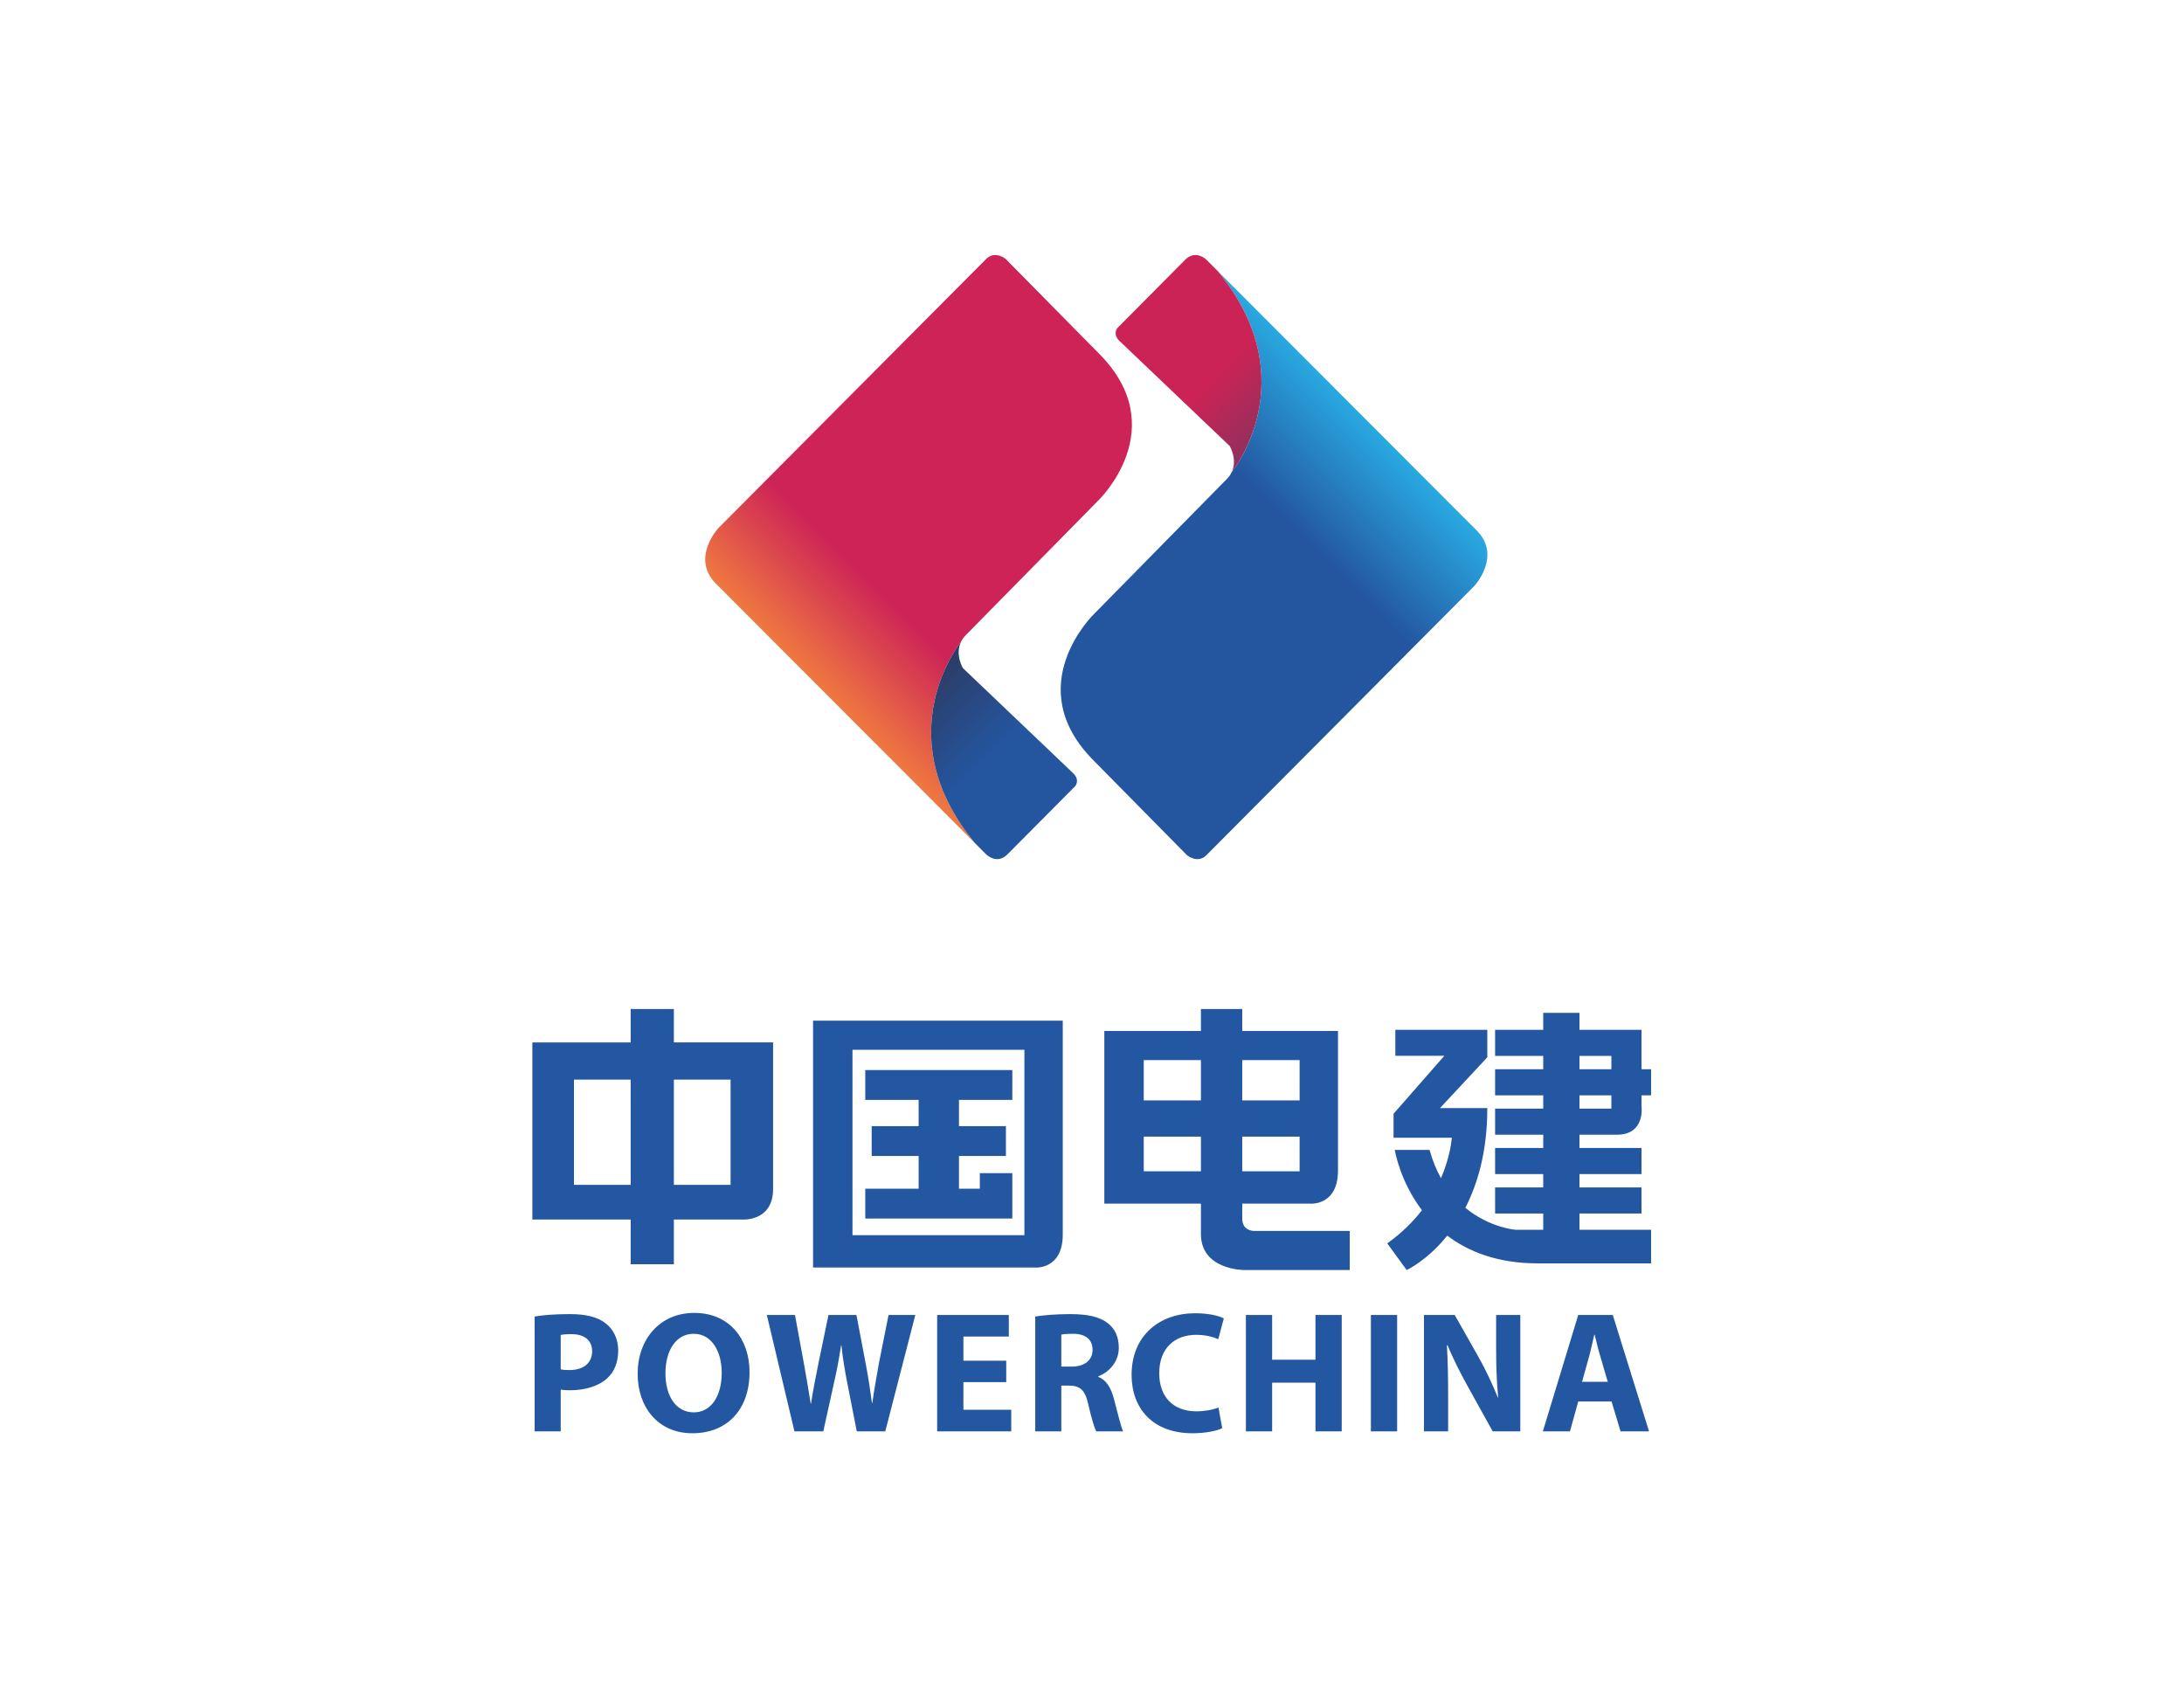 <?xml version="1.0" encoding="UTF-8" standalone="no"?>
<svg
   xmlns:dc="http://purl.org/dc/elements/1.1/"
   xmlns:cc="http://creativecommons.org/ns#"
   xmlns:rdf="http://www.w3.org/1999/02/22-rdf-syntax-ns#"
   xmlns:svg="http://www.w3.org/2000/svg"
   xmlns="http://www.w3.org/2000/svg"
   viewBox="0 0 1056 816"
   height="816"
   width="1056"
   xml:space="preserve"
   id="svg2"
   version="1.1"><defs
     id="defs6"><linearGradient
       id="linearGradient30"
       spreadMethod="pad"
       gradientTransform="matrix(111.509,111.509,111.509,-111.509,303.741,356.257)"
       gradientUnits="userSpaceOnUse"
       y2="0"
       x2="1"
       y1="0"
       x1="0"><stop
         id="stop24"
         offset="0"
         style="stop-opacity:1;stop-color:#ef7940" /><stop
         id="stop26"
         offset="0.257"
         style="stop-opacity:1;stop-color:#cd2356" /><stop
         id="stop28"
         offset="1"
         style="stop-opacity:1;stop-color:#cd2356" /></linearGradient><linearGradient
       id="linearGradient52"
       spreadMethod="pad"
       gradientTransform="matrix(-54.692,54.7,54.7,54.692,382.242,311.747)"
       gradientUnits="userSpaceOnUse"
       y2="0"
       x2="1"
       y1="0"
       x1="0"><stop
         id="stop46"
         offset="0"
         style="stop-opacity:1;stop-color:#2456a0" /><stop
         id="stop48"
         offset="0.444"
         style="stop-opacity:1;stop-color:#2456a0" /><stop
         id="stop50"
         offset="1"
         style="stop-opacity:1;stop-color:#2e385c" /></linearGradient><linearGradient
       id="linearGradient74"
       spreadMethod="pad"
       gradientTransform="matrix(110.582,109.004,109.004,-110.582,381.5,354.683)"
       gradientUnits="userSpaceOnUse"
       y2="0"
       x2="1"
       y1="0"
       x1="0"><stop
         id="stop68"
         offset="0"
         style="stop-opacity:1;stop-color:#2456a0" /><stop
         id="stop70"
         offset="0.702"
         style="stop-opacity:1;stop-color:#2456a0" /><stop
         id="stop72"
         offset="1"
         style="stop-opacity:1;stop-color:#29a9e1" /></linearGradient><linearGradient
       id="linearGradient96"
       spreadMethod="pad"
       gradientTransform="matrix(55.409,-52.581,-52.581,-55.409,415.287,504.901)"
       gradientUnits="userSpaceOnUse"
       y2="0"
       x2="1"
       y1="0"
       x1="0"><stop
         id="stop90"
         offset="0"
         style="stop-opacity:1;stop-color:#cb2356" /><stop
         id="stop92"
         offset="0.515"
         style="stop-opacity:1;stop-color:#cb2356" /><stop
         id="stop94"
         offset="1"
         style="stop-opacity:1;stop-color:#7d355e" /></linearGradient><clipPath
       id="clipPath106"
       clipPathUnits="userSpaceOnUse"><path
         id="path104"
         d="M 0,612 H 792 V 0 H 0 Z" /></clipPath></defs><g
     transform="matrix(1.333,0,0,-1.333,0,816)"
     id="g10"><g
       id="g12"><g
         id="g14"><g
           id="g20"><g
             id="g22"><path
               id="path32"
               style="fill:url(#linearGradient30);stroke:none"
               d="m 357.736,518.242 -97.278,-97.747 c 0,0 -9.93,-10.868 -0.781,-20.017 v 0 l 93.915,-94.066 c -32.45,39.495 -4.996,72.981 -4.996,72.981 v 0 c -0.004,-0.008 -0.006,-0.016 -0.01,-0.024 v 0 c 0.411,0.849 0.993,1.692 1.798,2.497 v 0 l 48.169,48.952 c 0,0 27.057,26.117 0,53.174 v 0 l -33.78,34.25 c 0,0 -1.703,1.424 -3.788,1.424 v 0 c -1.043,0 -2.181,-0.356 -3.249,-1.424 m -4.144,-211.831 4.144,-4.15 -4.144,4.151 z" /></g></g></g></g><g
       id="g34"><g
         id="g36"><g
           id="g42"><g
             id="g44"><path
               id="path54"
               style="fill:url(#linearGradient52);stroke:none"
               d="m 353.592,306.411 4.144,-4.15 c 0,0 3.831,-3.83 7.663,0 v 0 l 24.554,24.711 c 0,0 1.954,2.111 -0.626,4.692 v 0 l -40.037,38.16 c 0,0 -2.978,4.889 -0.694,9.569 v 0 c 0,0 -27.454,-33.487 4.996,-72.982" /></g></g></g></g><g
       id="g56"><g
         id="g58"><g
           id="g64"><g
             id="g66"><path
               id="path76"
               style="fill:url(#linearGradient74);stroke:none"
               d="m 441.734,513.814 -4.143,4.15 z m 4.996,-72.981 c 0.005,0.008 0.007,0.016 0.01,0.025 v 0 c -0.411,-0.85 -0.993,-1.693 -1.799,-2.499 v 0 l -48.169,-48.951 c 0,0 -27.057,-26.118 0,-53.173 v 0 l 33.781,-34.251 c 0,0 3.832,-3.206 7.038,0 v 0 l 97.277,97.746 c 0,0 9.931,10.87 0.781,20.018 v 0 l -93.915,94.066 c 32.451,-39.495 4.996,-72.981 4.996,-72.981" /></g></g></g></g><g
       id="g78"><g
         id="g80"><g
           id="g86"><g
             id="g88"><path
               id="path98"
               style="fill:url(#linearGradient96);stroke:none"
               d="m 429.927,517.964 -24.553,-24.711 c 0,0 -1.955,-2.111 0.625,-4.692 v 0 l 40.037,-38.16 c 0,0 2.978,-4.888 0.694,-9.568 v 0 c 0,0 27.455,33.486 -4.996,72.981 v 0 l -4.143,4.15 c 0,0 -1.704,1.702 -3.974,1.703 v 0 c -1.135,0 -2.412,-0.426 -3.69,-1.703" /></g></g></g></g><g
       id="g100"><g
         clip-path="url(#clipPath106)"
         id="g102"><g
           transform="translate(573.852,110.997)"
           id="g108"><path
             id="path110"
             style="fill:#2457a1;fill-opacity:1;fill-rule:nonzero;stroke:none"
             d="m 0,0 2.505,8.956 c 0.689,2.442 1.315,5.636 1.941,8.142 H 4.571 C 5.198,14.592 5.949,11.461 6.701,8.956 L 9.331,0 Z m -1.378,24.237 -12.839,-42.212 h 9.832 l 3.007,10.835 h 12.087 l 3.257,-10.835 H 24.3 L 11.147,24.237 Z M -96.691,8.017 h -15.721 v 16.22 h -9.52 v -42.212 h 9.52 v 17.662 h 15.721 v -17.662 h 9.519 v 42.212 h -9.519 z m -88.437,-2.506 h -3.758 v 11.587 c 0.689,0.187 2.004,0.313 4.322,0.313 4.383,0 7.014,-2.004 7.014,-5.825 0,-3.694 -2.819,-6.075 -7.578,-6.075 m 9.645,-3.696 v 0.189 c 3.632,1.315 7.453,5.011 7.453,10.334 0,3.883 -1.378,6.889 -3.947,8.893 -3.005,2.38 -7.389,3.32 -13.652,3.32 -5.136,0 -9.645,-0.376 -12.714,-0.877 v -41.649 h 9.457 v 16.597 h 2.818 c 3.946,-0.062 5.762,-1.44 6.952,-6.764 1.19,-5.198 2.255,-8.581 2.881,-9.833 h 9.77 c -0.814,1.628 -2.066,7.14 -3.382,11.962 -1.064,3.883 -2.693,6.639 -5.636,7.828 m -79.509,5.2 c -0.877,-5.074 -1.816,-10.021 -2.443,-14.719 h -0.125 c -0.626,4.698 -1.315,9.207 -2.254,14.155 l -3.382,17.786 h -10.146 l -3.57,-17.222 c -1.065,-5.262 -2.067,-10.334 -2.756,-14.907 h -0.125 c -0.689,4.259 -1.566,9.707 -2.505,14.781 l -3.194,17.348 h -10.209 l 10.021,-42.212 h 10.459 l 4.008,18.162 c 1.002,4.26 1.691,8.268 2.442,13.028 h 0.126 c 0.501,-4.823 1.19,-8.768 2.004,-13.028 l 3.57,-18.162 h 10.334 l 10.898,42.212 h -9.708 z m -67.213,-18.101 c -6.388,0 -10.272,5.825 -10.272,14.155 0,8.203 3.759,14.342 10.272,14.342 6.576,0 10.146,-6.514 10.146,-14.154 0,-8.204 -3.695,-14.343 -10.146,-14.343 m 0.188,36.075 c -12.4,0 -20.543,-9.457 -20.543,-22.108 0,-12.088 7.391,-21.545 19.854,-21.545 12.4,0 20.73,8.33 20.73,22.233 0,11.712 -7.077,21.42 -20.041,21.42 m 182.052,-7.954 c 3.444,0 6.137,-0.752 8.017,-1.565 l 2.004,7.514 c -1.692,0.94 -5.45,1.88 -10.397,1.88 -12.776,0 -23.048,-7.954 -23.048,-22.359 0,-12.025 7.516,-21.169 22.109,-21.169 5.072,0 9.081,1.003 10.772,1.816 l -1.378,7.516 c -1.942,-0.814 -5.073,-1.378 -8.016,-1.378 -8.455,0 -13.466,5.324 -13.466,13.779 0,9.395 5.888,13.966 13.403,13.966 m -84.43,-17.16 h 15.533 v 7.766 h -15.533 v 8.767 h 16.472 v 7.829 h -25.991 v -42.212 h 26.868 v 7.829 h -17.349 z m 193.233,12.087 c 0,-6.388 0.187,-12.087 0.751,-17.661 h -0.125 c -1.942,4.76 -4.384,10.02 -6.889,14.467 l -8.768,15.469 h -11.148 v -42.212 h 8.768 v 12.714 c 0,6.889 -0.125,12.839 -0.439,18.476 h 0.251 c 2.004,-4.948 4.823,-10.397 7.327,-14.905 l 9.019,-16.285 h 10.02 v 42.212 h -8.767 z m -45.429,-29.937 h 9.52 v 42.212 h -9.52 z m -290.68,22.234 c -1.44,0 -2.38,0.062 -3.194,0.251 v 12.463 c 0.689,0.187 2.004,0.312 3.883,0.312 4.822,0 7.515,-2.317 7.515,-6.2 0,-4.259 -3.131,-6.826 -8.204,-6.826 m 13.152,16.909 c -2.818,2.256 -7.014,3.383 -12.902,3.383 -5.824,0 -9.958,-0.376 -12.901,-0.877 v -41.649 h 9.457 v 15.157 c 0.877,-0.188 2.004,-0.251 3.257,-0.251 5.636,0 10.458,1.44 13.715,4.447 2.568,2.316 3.883,5.887 3.883,10.02 0,4.134 -1.753,7.641 -4.509,9.77 m 364.761,92.2 H -0.931 v 4.823 h 11.573 z m 0,-14.289 H -0.931 v 4.823 h 11.573 z m 14.403,4.823 v 9.466 h -3.471 v 14.288 H -0.932 v 6.157 h -13.146 v -6.157 h -17.458 v -9.465 h 17.458 v -4.823 h -17.458 v -9.466 h 17.458 v -4.823 h -17.458 v -9.465 h 17.458 V 84.79 h -17.458 v -9.465 h 17.458 v -4.823 h -17.458 v -9.466 h 17.458 v -5.889 h -10.096 c 0,0 -9.356,0.693 -18.159,7.969 4.522,8.784 7.966,20.585 7.966,36.158 H -51.52 l 17.153,18.418 v 9.964 h -33.362 v -9.426 h 17.772 L -68.37,97.217 v -8.698 h 21.144 c -0.271,-2.77 -1.145,-8.226 -3.947,-14.666 -1.632,2.937 -3.054,6.317 -4.131,10.244 h -12.621 c 0,0 1.745,-11.169 9.854,-21.869 -3.184,-4.115 -7.285,-8.237 -12.587,-12.024 l 7.046,-9.668 c 0,0 7.378,3.37 14.722,12.474 7.644,-5.789 18.248,-10.063 32.919,-10.063 h 41.016 v 12.2 H -0.932 v 5.889 h 22.506 v 9.466 H -0.932 v 4.823 H 21.574 V 84.79 H -0.932 v 4.824 h 13.567 c 10.412,0 8.939,10.335 8.939,10.335 v 3.953 z m -163.283,-1.842 h -20.743 v 14.621 h 20.743 z m 0,-25.722 h -20.743 v 12.574 h 20.743 z m 14.981,12.574 h 20.814 V 76.338 h -20.814 z m 0,27.769 h 20.814 V 102.06 h -20.814 z m 0,-57.463 v 5.395 h 24.81 c 0,0 9.92,-0.773 9.92,11.983 v 50.649 h -34.73 v 7.957 h -14.981 v -7.957 h -35.045 V 64.613 h 35.045 V 53.566 c 0,-13.022 15.587,-13.03 15.587,-13.03 h 38.397 v 14.172 h -34.305 c 0,0 -4.698,-0.35 -4.698,4.51 m -83.396,16.443 h -11.788 V 70.04 h -7.567 v 11.854 h 17.029 v 10.822 h -17.029 v 9.534 h 19.355 v 10.823 h -53.34 V 102.25 h 19.356 v -9.534 h -17.03 V 81.894 h 17.03 V 70.04 h -19.356 V 59.218 h 53.34 z m 4.381,-22.499 h -62.359 v 67.255 h 62.359 z m 13.915,0.258 v 77.561 h -90.575 V 41.438 h 80.654 c 0,0 9.921,-0.774 9.921,11.982 m -120.491,18.005 h -20.574 V 109.6 h 20.574 z m -36.241,0 h -20.573 V 109.6 h 20.573 z m 51.661,51.662 h -35.993 v 12.115 h -15.668 V 123.087 H -380.75 V 58.853 h 35.661 v -16.23 h 15.668 v 16.23 h 24.485 c 0,0 11.508,-1.072 11.508,11.134 z" /></g></g></g></g></svg>